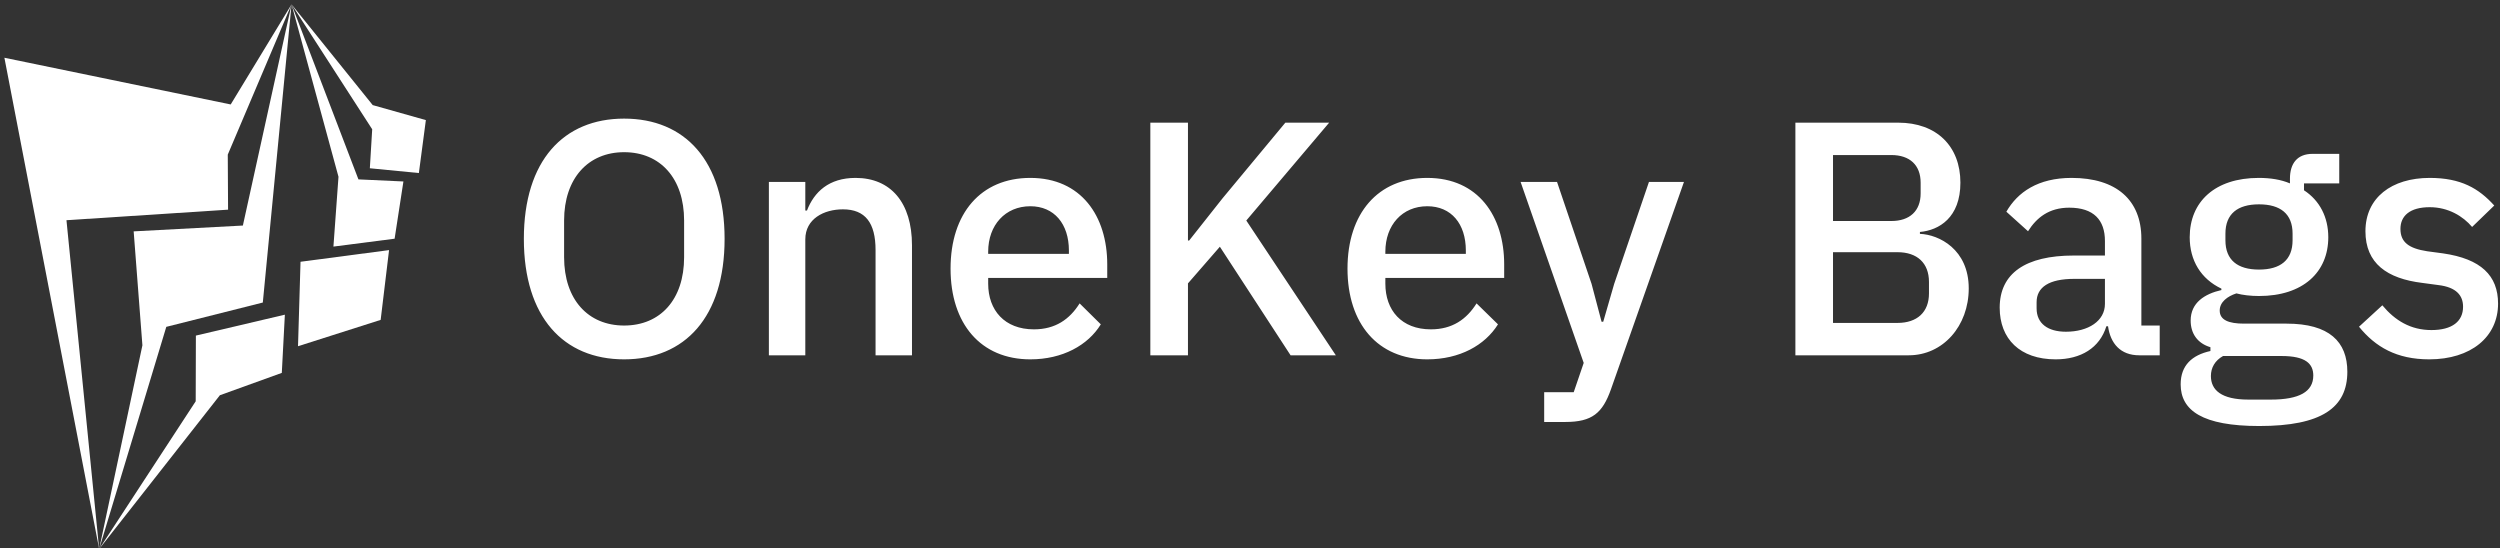 <svg data-v-423bf9ae="" xmlns="http://www.w3.org/2000/svg" viewBox="0 0 488 107" class="iconLeft"><rect x="0" y="0" width="488" height="107" fill="#333333" stroke="none"/><!----><!----><!----><g data-v-423bf9ae="" id="e9ee8314-28f5-495a-b035-99a880c425fe" fill="white" transform="matrix(4.648,0,0,4.648,98.678,2.656)"><path d="M4.98 14.52C7.53 14.52 9.20 12.75 9.20 9.46C9.20 6.17 7.53 4.41 4.98 4.41C2.44 4.41 0.77 6.17 0.77 9.46C0.77 12.75 2.44 14.52 4.98 14.52ZM4.98 13.10C3.47 13.10 2.46 12.01 2.46 10.23L2.46 8.69C2.46 6.92 3.47 5.82 4.98 5.82C6.50 5.82 7.50 6.92 7.50 8.69L7.50 10.23C7.50 12.01 6.50 13.10 4.98 13.10ZM12.59 14.35L12.59 9.48C12.59 8.62 13.37 8.22 14.17 8.22C15.11 8.22 15.54 8.79 15.54 9.93L15.54 14.35L17.07 14.35L17.07 9.73C17.07 7.94 16.18 6.90 14.70 6.90C13.58 6.90 12.96 7.49 12.66 8.27L12.59 8.27L12.59 7.07L11.06 7.07L11.06 14.35ZM22.04 14.52C23.39 14.52 24.46 13.93 25.00 13.05L24.11 12.17C23.69 12.84 23.09 13.26 22.19 13.26C20.96 13.26 20.27 12.46 20.27 11.34L20.27 11.10L25.27 11.10L25.27 10.53C25.27 8.51 24.18 6.90 22.04 6.90C19.96 6.90 18.69 8.39 18.69 10.71C18.69 13.03 19.96 14.52 22.04 14.52ZM22.04 8.09C23.04 8.09 23.66 8.83 23.66 9.95L23.66 10.09L20.27 10.09L20.27 10.00C20.27 8.88 20.99 8.09 22.04 8.09ZM32.97 14.35L34.87 14.35L31.11 8.69L34.59 4.58L32.75 4.58L30.11 7.76L28.71 9.53L28.66 9.53L28.66 4.58L27.08 4.58L27.08 14.35L28.66 14.35L28.66 11.33L30.00 9.79ZM38.71 14.52C40.07 14.52 41.13 13.93 41.68 13.05L40.78 12.17C40.36 12.84 39.76 13.26 38.86 13.26C37.63 13.26 36.95 12.46 36.95 11.34L36.95 11.10L41.94 11.10L41.94 10.53C41.94 8.51 40.85 6.90 38.71 6.90C36.64 6.90 35.36 8.39 35.36 10.71C35.36 13.03 36.64 14.52 38.71 14.52ZM38.71 8.09C39.72 8.09 40.33 8.83 40.33 9.95L40.33 10.09L36.95 10.09L36.95 10.00C36.95 8.88 37.66 8.09 38.71 8.09ZM46.56 11.35L46.10 12.94L46.03 12.94L45.61 11.35L44.16 7.07L42.63 7.07L45.28 14.67L44.86 15.90L43.62 15.90L43.62 17.15L44.51 17.15C45.64 17.15 46.07 16.77 46.42 15.79L49.49 7.07L48.02 7.07ZM54.17 14.35L58.93 14.35C60.37 14.35 61.45 13.12 61.45 11.54C61.45 9.90 60.20 9.28 59.40 9.25L59.40 9.17C60.20 9.10 61.10 8.57 61.10 7.10C61.10 5.57 60.10 4.58 58.49 4.58L54.17 4.58ZM55.75 10.02L58.46 10.02C59.28 10.02 59.78 10.47 59.78 11.27L59.78 11.75C59.78 12.54 59.28 12.99 58.46 12.99L55.75 12.99ZM55.75 5.94L58.20 5.94C58.97 5.94 59.43 6.36 59.43 7.10L59.43 7.55C59.43 8.29 58.97 8.71 58.20 8.71L55.75 8.71ZM69.47 14.35L69.47 13.10L68.70 13.10L68.70 9.45C68.70 7.83 67.65 6.90 65.77 6.90C64.36 6.90 63.50 7.50 63.03 8.32L63.94 9.14C64.30 8.57 64.82 8.15 65.67 8.15C66.70 8.15 67.17 8.67 67.17 9.55L67.17 10.16L65.86 10.16C63.83 10.16 62.75 10.91 62.75 12.35C62.75 13.66 63.60 14.52 65.10 14.52C66.16 14.52 66.95 14.04 67.23 13.13L67.30 13.13C67.40 13.85 67.82 14.35 68.61 14.35ZM65.53 13.36C64.78 13.36 64.30 13.02 64.30 12.38L64.30 12.12C64.30 11.49 64.82 11.14 65.88 11.14L67.17 11.14L67.17 12.19C67.17 12.91 66.47 13.36 65.53 13.36ZM77.35 15.04C77.35 13.78 76.59 13.02 74.80 13.02L73.01 13.02C72.37 13.02 71.99 12.87 71.99 12.47C71.99 12.11 72.32 11.87 72.69 11.75C72.95 11.82 73.29 11.86 73.64 11.86C75.49 11.86 76.55 10.86 76.55 9.39C76.55 8.55 76.19 7.85 75.53 7.42L75.53 7.13L77.01 7.13L77.01 5.89L75.89 5.89C75.25 5.89 74.94 6.29 74.94 6.93L74.94 7.13C74.56 6.97 74.12 6.90 73.63 6.90C71.78 6.90 70.73 7.91 70.73 9.39C70.73 10.37 71.20 11.14 72.06 11.55L72.06 11.61C71.36 11.77 70.77 12.14 70.77 12.89C70.77 13.44 71.06 13.85 71.60 14.01L71.60 14.17C70.83 14.34 70.35 14.77 70.35 15.57C70.35 16.67 71.27 17.32 73.65 17.32C76.27 17.32 77.35 16.55 77.35 15.04ZM75.92 15.20C75.92 15.88 75.33 16.21 74.14 16.21L73.19 16.21C72.06 16.21 71.62 15.81 71.62 15.22C71.62 14.87 71.79 14.57 72.13 14.38L74.59 14.38C75.59 14.38 75.92 14.70 75.92 15.20ZM73.64 10.75C72.74 10.75 72.23 10.35 72.23 9.52L72.23 9.24C72.23 8.41 72.74 8.01 73.64 8.01C74.54 8.01 75.05 8.41 75.05 9.24L75.05 9.52C75.05 10.35 74.54 10.75 73.64 10.75ZM80.79 14.52C82.54 14.52 83.68 13.58 83.68 12.18C83.68 11.00 82.96 10.30 81.37 10.07L80.70 9.98C79.93 9.86 79.58 9.60 79.58 9.04C79.58 8.50 79.97 8.13 80.81 8.13C81.59 8.13 82.21 8.51 82.59 8.96L83.52 8.06C82.87 7.34 82.12 6.90 80.81 6.90C79.21 6.90 78.11 7.73 78.11 9.14C78.11 10.49 79.02 11.13 80.50 11.31L81.17 11.40C81.93 11.49 82.21 11.84 82.21 12.31C82.21 12.92 81.76 13.29 80.88 13.29C80.01 13.29 79.35 12.89 78.82 12.25L77.84 13.15C78.53 14 79.42 14.52 80.79 14.52Z"></path></g><!----><g data-v-423bf9ae="" id="f1672189-bfcf-4e32-b9ff-9d02cec5d268" transform="matrix(1.087,0,0,1.087,-13.255,-0.239)" stroke="none" fill="white"><g clip-rule="evenodd"><path d="M12.983 10.59l17.018 88.223-5.872-59.049 29.021-1.892-.054-9.883L64.549 1 53.622 18.977z"></path><path d="M59.389 54.548l5.16-53.541-8.74 39.716-19.612 1.045 1.57 20.462-7.766 36.583 12.057-39.899z"></path><path d="M62.8 67.182l.549-10.453-15.979 3.755-.032 11.797-17.337 26.532 21.68-27.616zM65.711 62.394l14.841-4.731 1.509-12.532-15.899 2.095zM72.07 44.502l10.988-1.417 1.581-10.278-8.079-.373L64.549 1l8.43 30.967z"></path><path d="M87.413 31.294l1.256-9.506-9.544-2.694L64.549 1l14.483 22.437-.422 7z"></path></g></g><!----></svg>